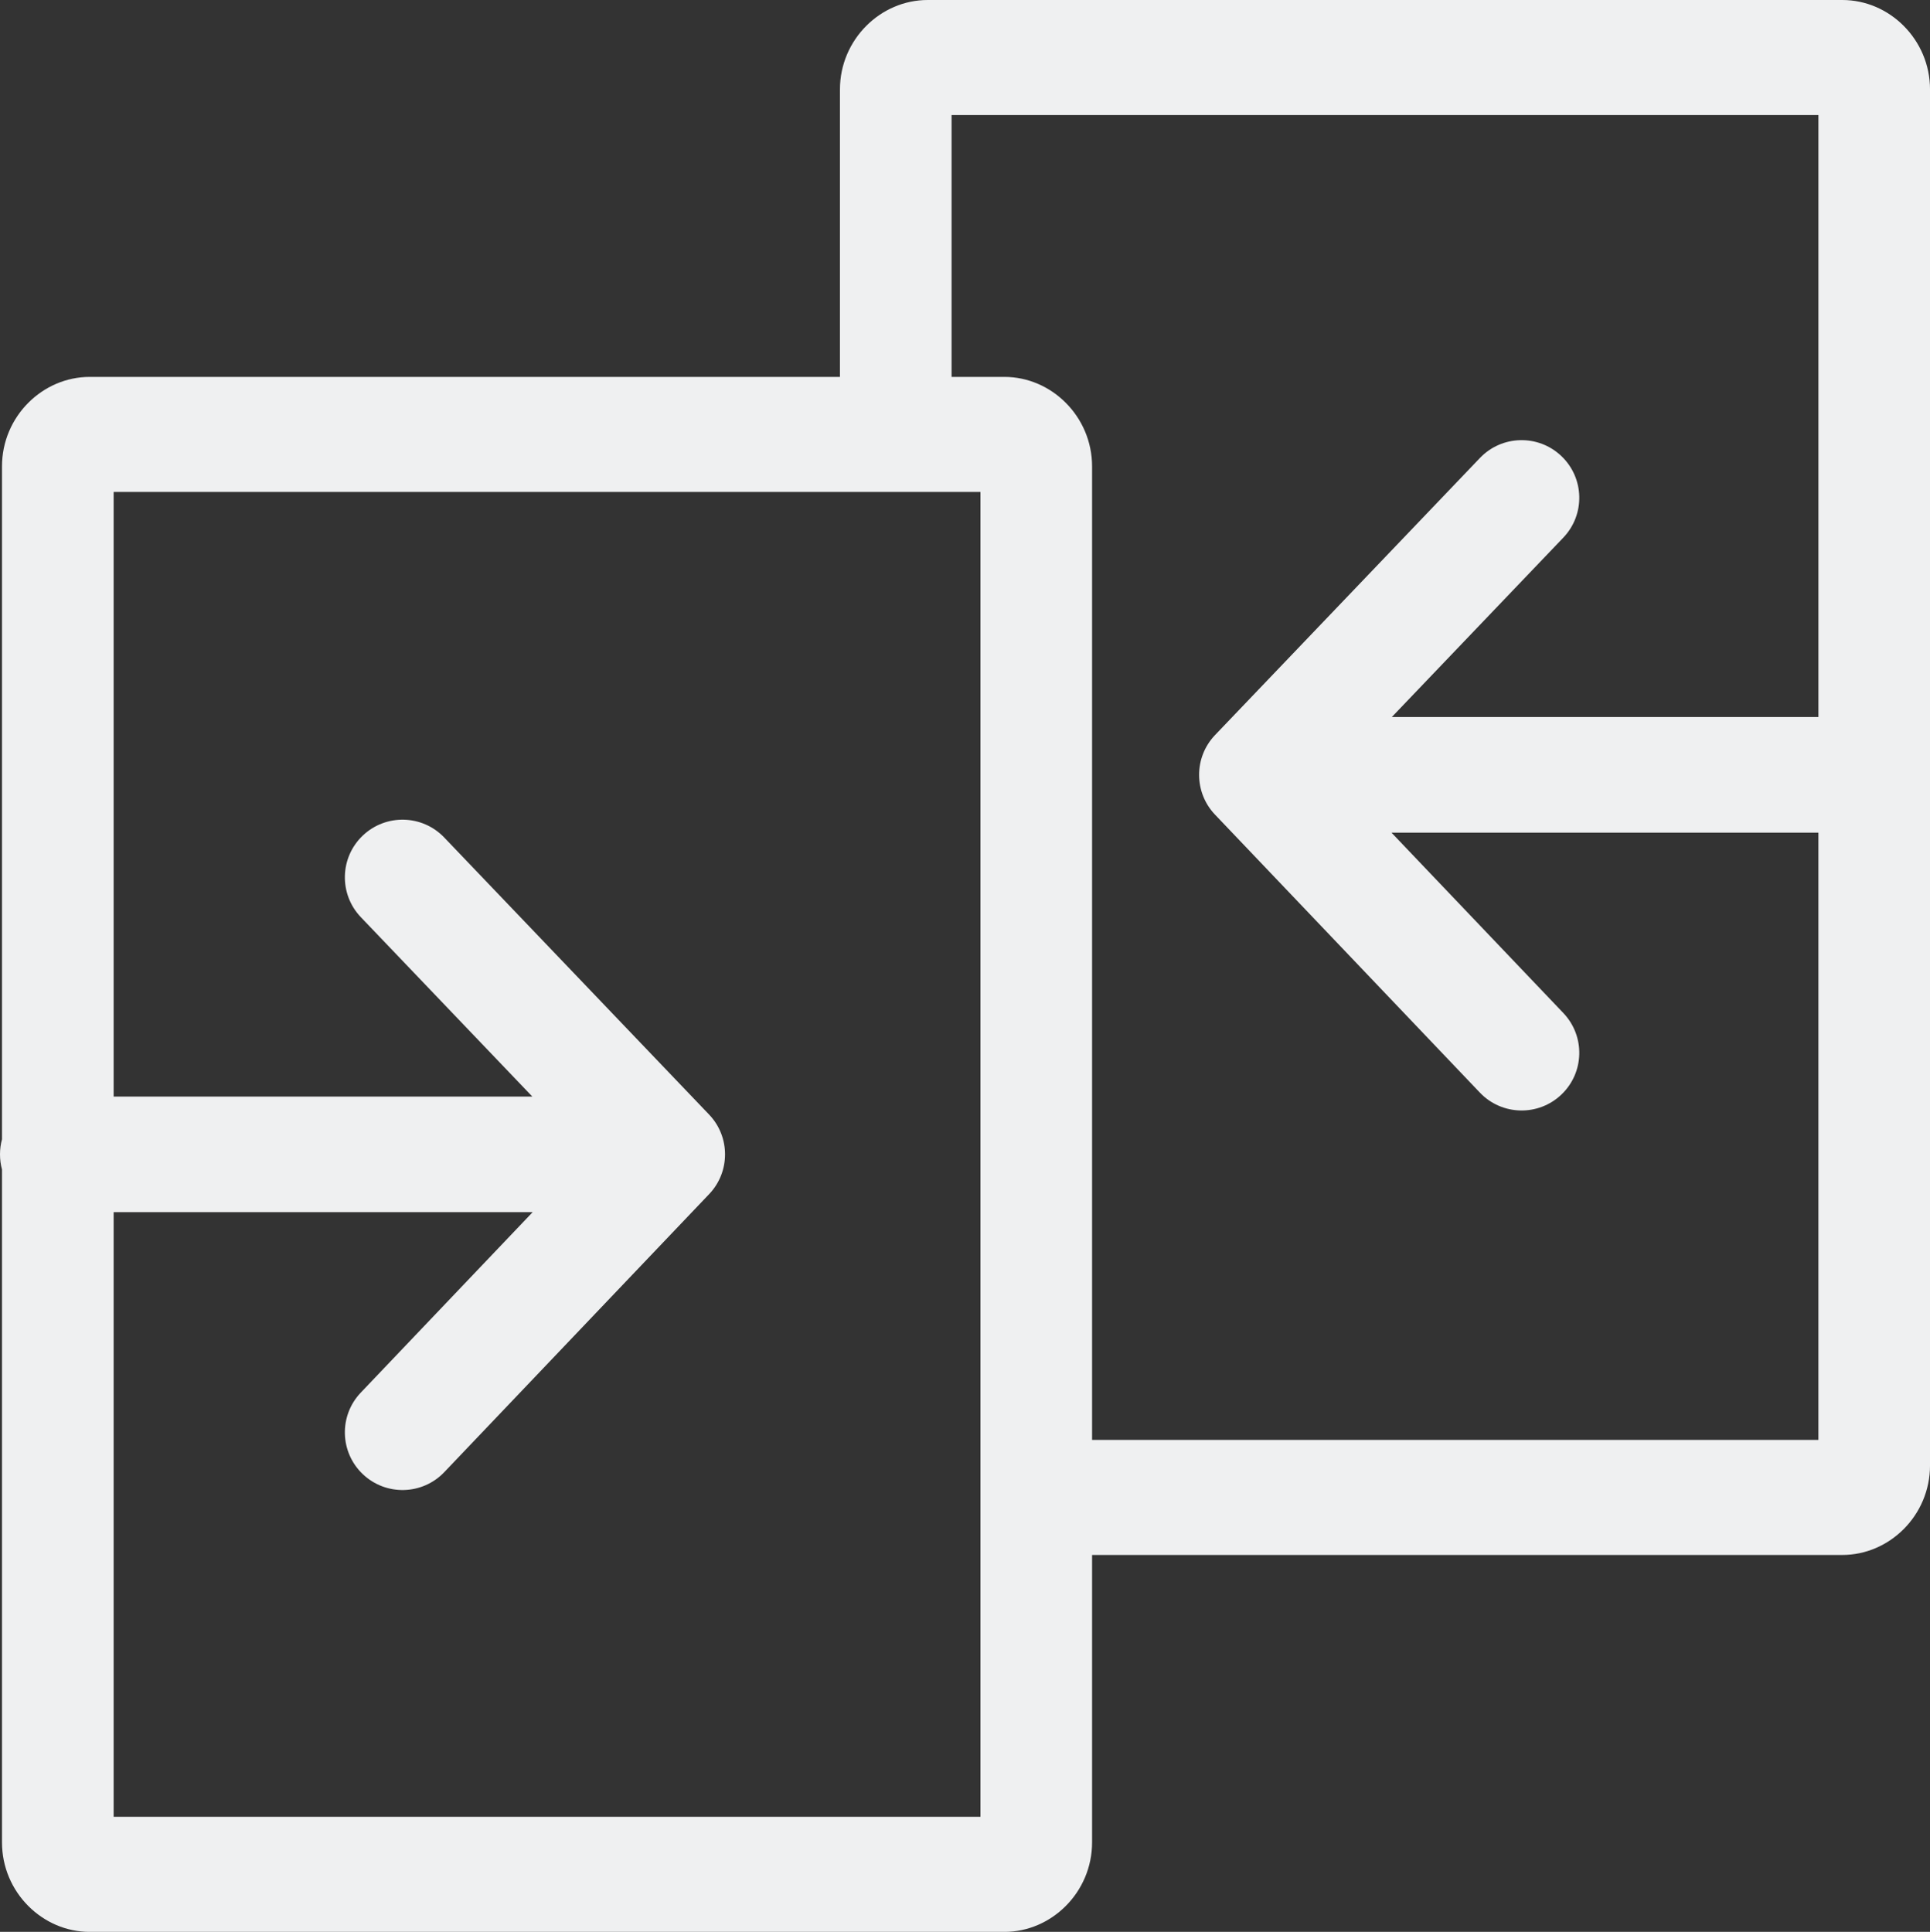 <svg version="1.1" id="Layer_1" xmlns="http://www.w3.org/2000/svg" xmlns:xlink="http://www.w3.org/1999/xlink" x="0px" y="0px" width="122.742px" height="122.881px" viewBox="0 0 122.742 122.881" enable-background="new 0 0 122.742 122.881" xml:space="preserve">
	<rect x="0" y="0" width="122.742" height="122.881" fill="#333333" stroke="none"/>
	<g>
		<path d="M5.709,23.974h47.709V5.691c0-1.581,0.643-3.015,1.679-4.05C56.108,0.629,57.492,0,59,0h58.163 c1.508,0,2.891,0.628,3.902,1.641c1.035,1.036,1.678,2.469,1.678,4.05v87.524c0,1.582-0.643,3.016-1.678,4.051 c-1.012,1.012-2.395,1.641-3.902,1.641H69.453v18.283c0,1.582-0.645,3.016-1.68,4.051c-1.012,1.012-2.395,1.641-3.902,1.641H5.709 c-1.509,0-2.891-0.629-3.903-1.641c-1.036-1.035-1.679-2.469-1.679-4.051V74.389C0.044,74.082,0,73.76,0,73.428 c0-0.334,0.044-0.656,0.127-0.963V29.666c0-1.582,0.643-3.016,1.679-4.051C2.818,24.603,4.2,23.974,5.709,23.974L5.709,23.974z M94.113,29.137c1.395-1.468,3.717-1.525,5.184-0.129c1.469,1.396,1.525,3.718,0.129,5.185L88.514,45.609h27.131V7.319H60.517 v16.655h3.354c1.508,0,2.891,0.628,3.902,1.641c1.035,1.035,1.68,2.469,1.68,4.051v61.922h46.191V52.963h-27.15l10.932,11.476 c1.396,1.469,1.34,3.789-0.129,5.186c-1.467,1.396-3.789,1.338-5.184-0.129L77.27,51.815c-1.34-1.407-1.354-3.634,0-5.057 L94.113,29.137L94.113,29.137z M22.943,58.333c-1.396-1.468-1.338-3.789,0.129-5.185c1.468-1.396,3.789-1.338,5.185,0.129 L45.1,70.898c1.354,1.424,1.34,3.65-0.001,5.057L28.257,93.637c-1.396,1.467-3.717,1.525-5.185,0.129 c-1.467-1.395-1.525-3.717-0.129-5.184l10.932-11.479H7.227v38.459h55.127v-84.27H7.227V69.75h26.628L22.943,58.333L22.943,58.333z" fill="#eff0f1"/>
	</g>
</svg>